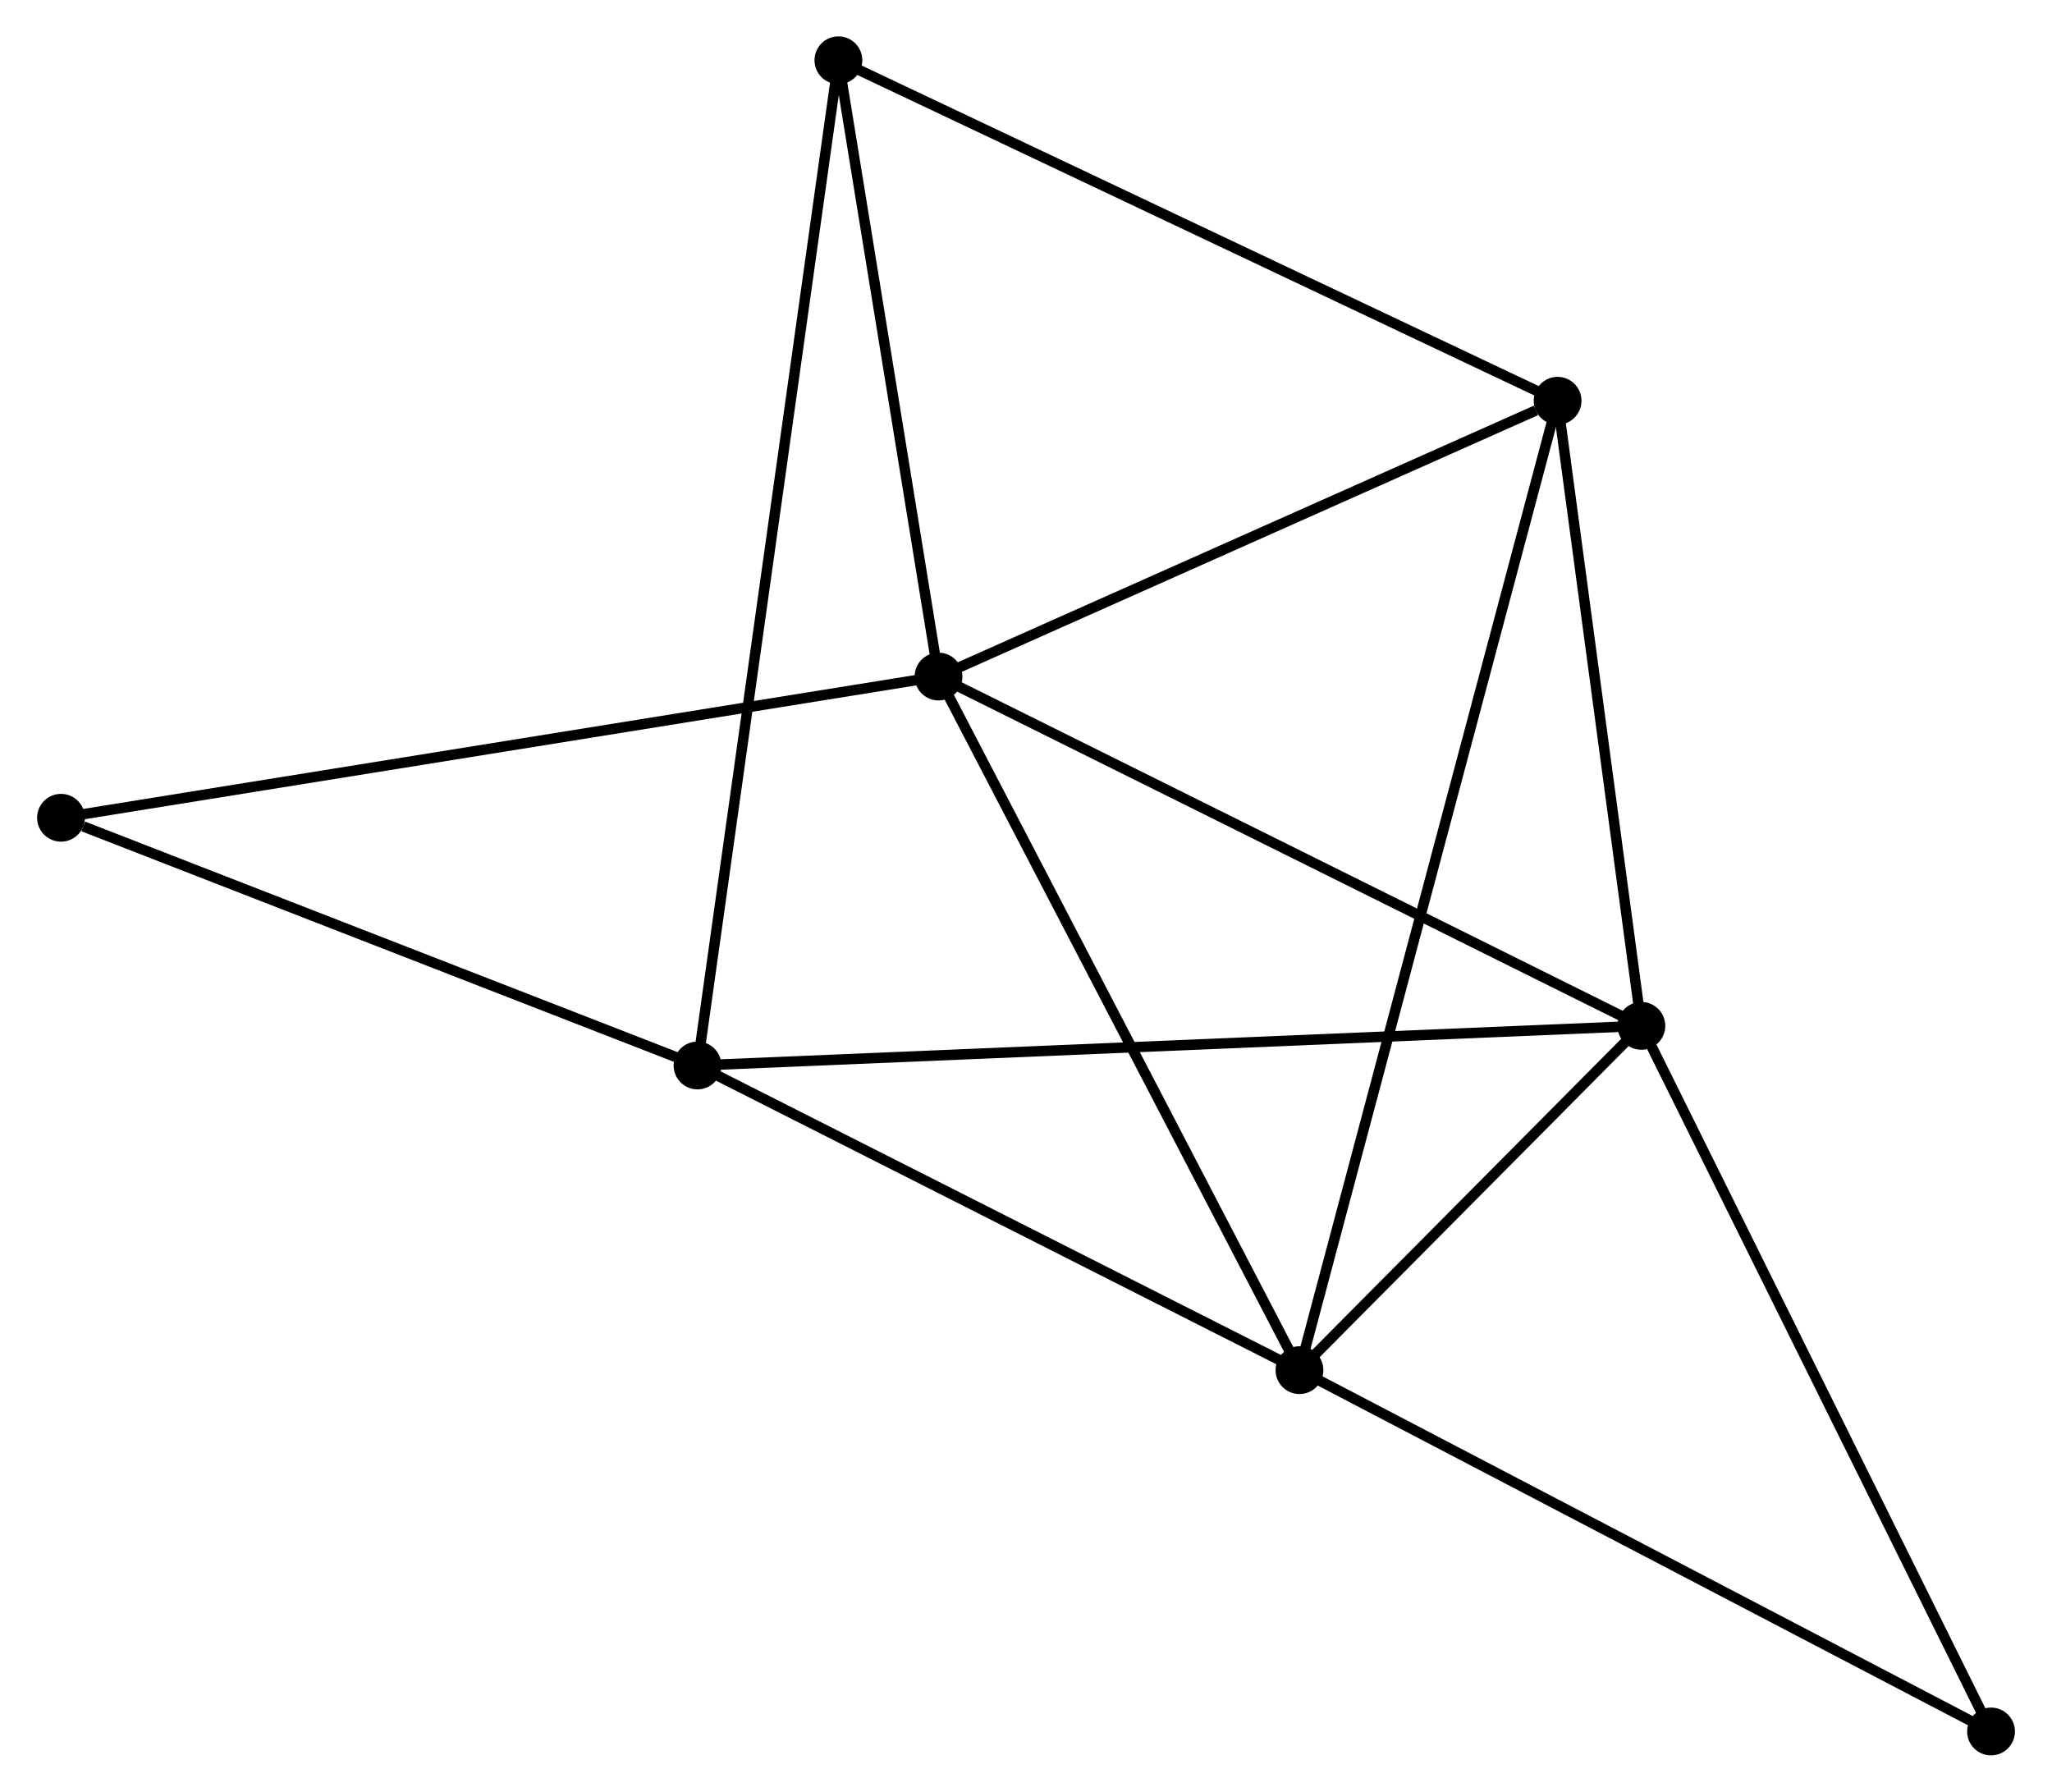 <?xml version="1.0" encoding="UTF-8" standalone="no"?>
<!DOCTYPE svg PUBLIC "-//W3C//DTD SVG 1.1//EN"
 "http://www.w3.org/Graphics/SVG/1.1/DTD/svg11.dtd">
<!-- Generated by graphviz version 2.36.0 (20140111.2315)
 -->
<!-- Title: %3 Pages: 1 -->
<svg width="197pt" height="172pt"
 viewBox="0.00 0.00 197.35 172.43" xmlns="http://www.w3.org/2000/svg" xmlns:xlink="http://www.w3.org/1999/xlink">
<g id="graph0" class="graph" transform="scale(1 1) rotate(0) translate(4 168.426)">
<title>%3</title>
<!-- 0 -->
<g id="node1" class="node"><title>0</title>
<ellipse fill="black" stroke="black" cx="86.255" cy="-103.32" rx="1.8" ry="1.8"/>
</g>
<!-- 1 -->
<g id="node2" class="node"><title>1</title>
<ellipse fill="black" stroke="black" cx="153.901" cy="-69.704" rx="1.8" ry="1.8"/>
</g>
<!-- 0&#45;&#45;1 -->
<g id="edge1" class="edge"><title>0&#45;&#45;1</title>
<path fill="none" stroke="black" d="M87.927,-102.489C97.204,-97.878 142.288,-75.475 152.039,-70.629"/>
</g>
<!-- 2 -->
<g id="node3" class="node"><title>2</title>
<ellipse fill="black" stroke="black" cx="120.995" cy="-36.572" rx="1.8" ry="1.8"/>
</g>
<!-- 0&#45;&#45;2 -->
<g id="edge2" class="edge"><title>0&#45;&#45;2</title>
<path fill="none" stroke="black" d="M87.113,-101.67C91.878,-92.515 115.031,-48.031 120.039,-38.41"/>
</g>
<!-- 4 -->
<g id="node4" class="node"><title>4</title>
<ellipse fill="black" stroke="black" cx="145.838" cy="-129.859" rx="1.8" ry="1.8"/>
</g>
<!-- 0&#45;&#45;4 -->
<g id="edge3" class="edge"><title>0&#45;&#45;4</title>
<path fill="none" stroke="black" d="M87.974,-104.085C96.522,-107.893 134.413,-124.77 143.752,-128.93"/>
</g>
<!-- 5 -->
<g id="node5" class="node"><title>5</title>
<ellipse fill="black" stroke="black" cx="76.62" cy="-162.626" rx="1.8" ry="1.8"/>
</g>
<!-- 0&#45;&#45;5 -->
<g id="edge4" class="edge"><title>0&#45;&#45;5</title>
<path fill="none" stroke="black" d="M85.934,-105.293C84.471,-114.297 78.438,-151.439 76.952,-160.584"/>
</g>
<!-- 6 -->
<g id="node6" class="node"><title>6</title>
<ellipse fill="black" stroke="black" cx="1.8" cy="-89.729" rx="1.8" ry="1.8"/>
</g>
<!-- 0&#45;&#45;6 -->
<g id="edge5" class="edge"><title>0&#45;&#45;6</title>
<path fill="none" stroke="black" d="M84.167,-102.984C72.483,-101.104 15.308,-91.903 3.815,-90.054"/>
</g>
<!-- 1&#45;&#45;2 -->
<g id="edge6" class="edge"><title>1&#45;&#45;2</title>
<path fill="none" stroke="black" d="M152.488,-68.281C147.075,-62.831 127.707,-43.331 122.367,-37.954"/>
</g>
<!-- 1&#45;&#45;4 -->
<g id="edge8" class="edge"><title>1&#45;&#45;4</title>
<path fill="none" stroke="black" d="M153.633,-71.706C152.409,-80.839 147.359,-118.513 146.115,-127.789"/>
</g>
<!-- 3 -->
<g id="node7" class="node"><title>3</title>
<ellipse fill="black" stroke="black" cx="63.059" cy="-65.891" rx="1.8" ry="1.8"/>
</g>
<!-- 1&#45;&#45;3 -->
<g id="edge7" class="edge"><title>1&#45;&#45;3</title>
<path fill="none" stroke="black" d="M152.004,-69.624C140.182,-69.128 76.738,-66.465 64.946,-65.97"/>
</g>
<!-- 7 -->
<g id="node8" class="node"><title>7</title>
<ellipse fill="black" stroke="black" cx="187.554" cy="-1.8" rx="1.8" ry="1.8"/>
</g>
<!-- 1&#45;&#45;7 -->
<g id="edge9" class="edge"><title>1&#45;&#45;7</title>
<path fill="none" stroke="black" d="M154.733,-68.026C159.349,-58.713 181.777,-13.457 186.628,-3.669"/>
</g>
<!-- 2&#45;&#45;4 -->
<g id="edge11" class="edge"><title>2&#45;&#45;4</title>
<path fill="none" stroke="black" d="M121.514,-38.521C124.747,-50.661 142.097,-115.813 145.322,-127.922"/>
</g>
<!-- 2&#45;&#45;3 -->
<g id="edge10" class="edge"><title>2&#45;&#45;3</title>
<path fill="none" stroke="black" d="M119.068,-37.548C110.271,-41.999 73.987,-60.361 65.053,-64.882"/>
</g>
<!-- 2&#45;&#45;7 -->
<g id="edge12" class="edge"><title>2&#45;&#45;7</title>
<path fill="none" stroke="black" d="M122.641,-35.713C131.769,-30.944 176.128,-7.77 185.722,-2.757"/>
</g>
<!-- 4&#45;&#45;5 -->
<g id="edge15" class="edge"><title>4&#45;&#45;5</title>
<path fill="none" stroke="black" d="M144.127,-130.669C134.633,-135.163 88.503,-157.001 78.526,-161.724"/>
</g>
<!-- 3&#45;&#45;5 -->
<g id="edge13" class="edge"><title>3&#45;&#45;5</title>
<path fill="none" stroke="black" d="M63.342,-67.911C65.107,-80.501 74.578,-148.06 76.339,-160.616"/>
</g>
<!-- 3&#45;&#45;6 -->
<g id="edge14" class="edge"><title>3&#45;&#45;6</title>
<path fill="none" stroke="black" d="M61.292,-66.579C52.503,-69.999 13.546,-85.159 3.944,-88.895"/>
</g>
</g>
</svg>
